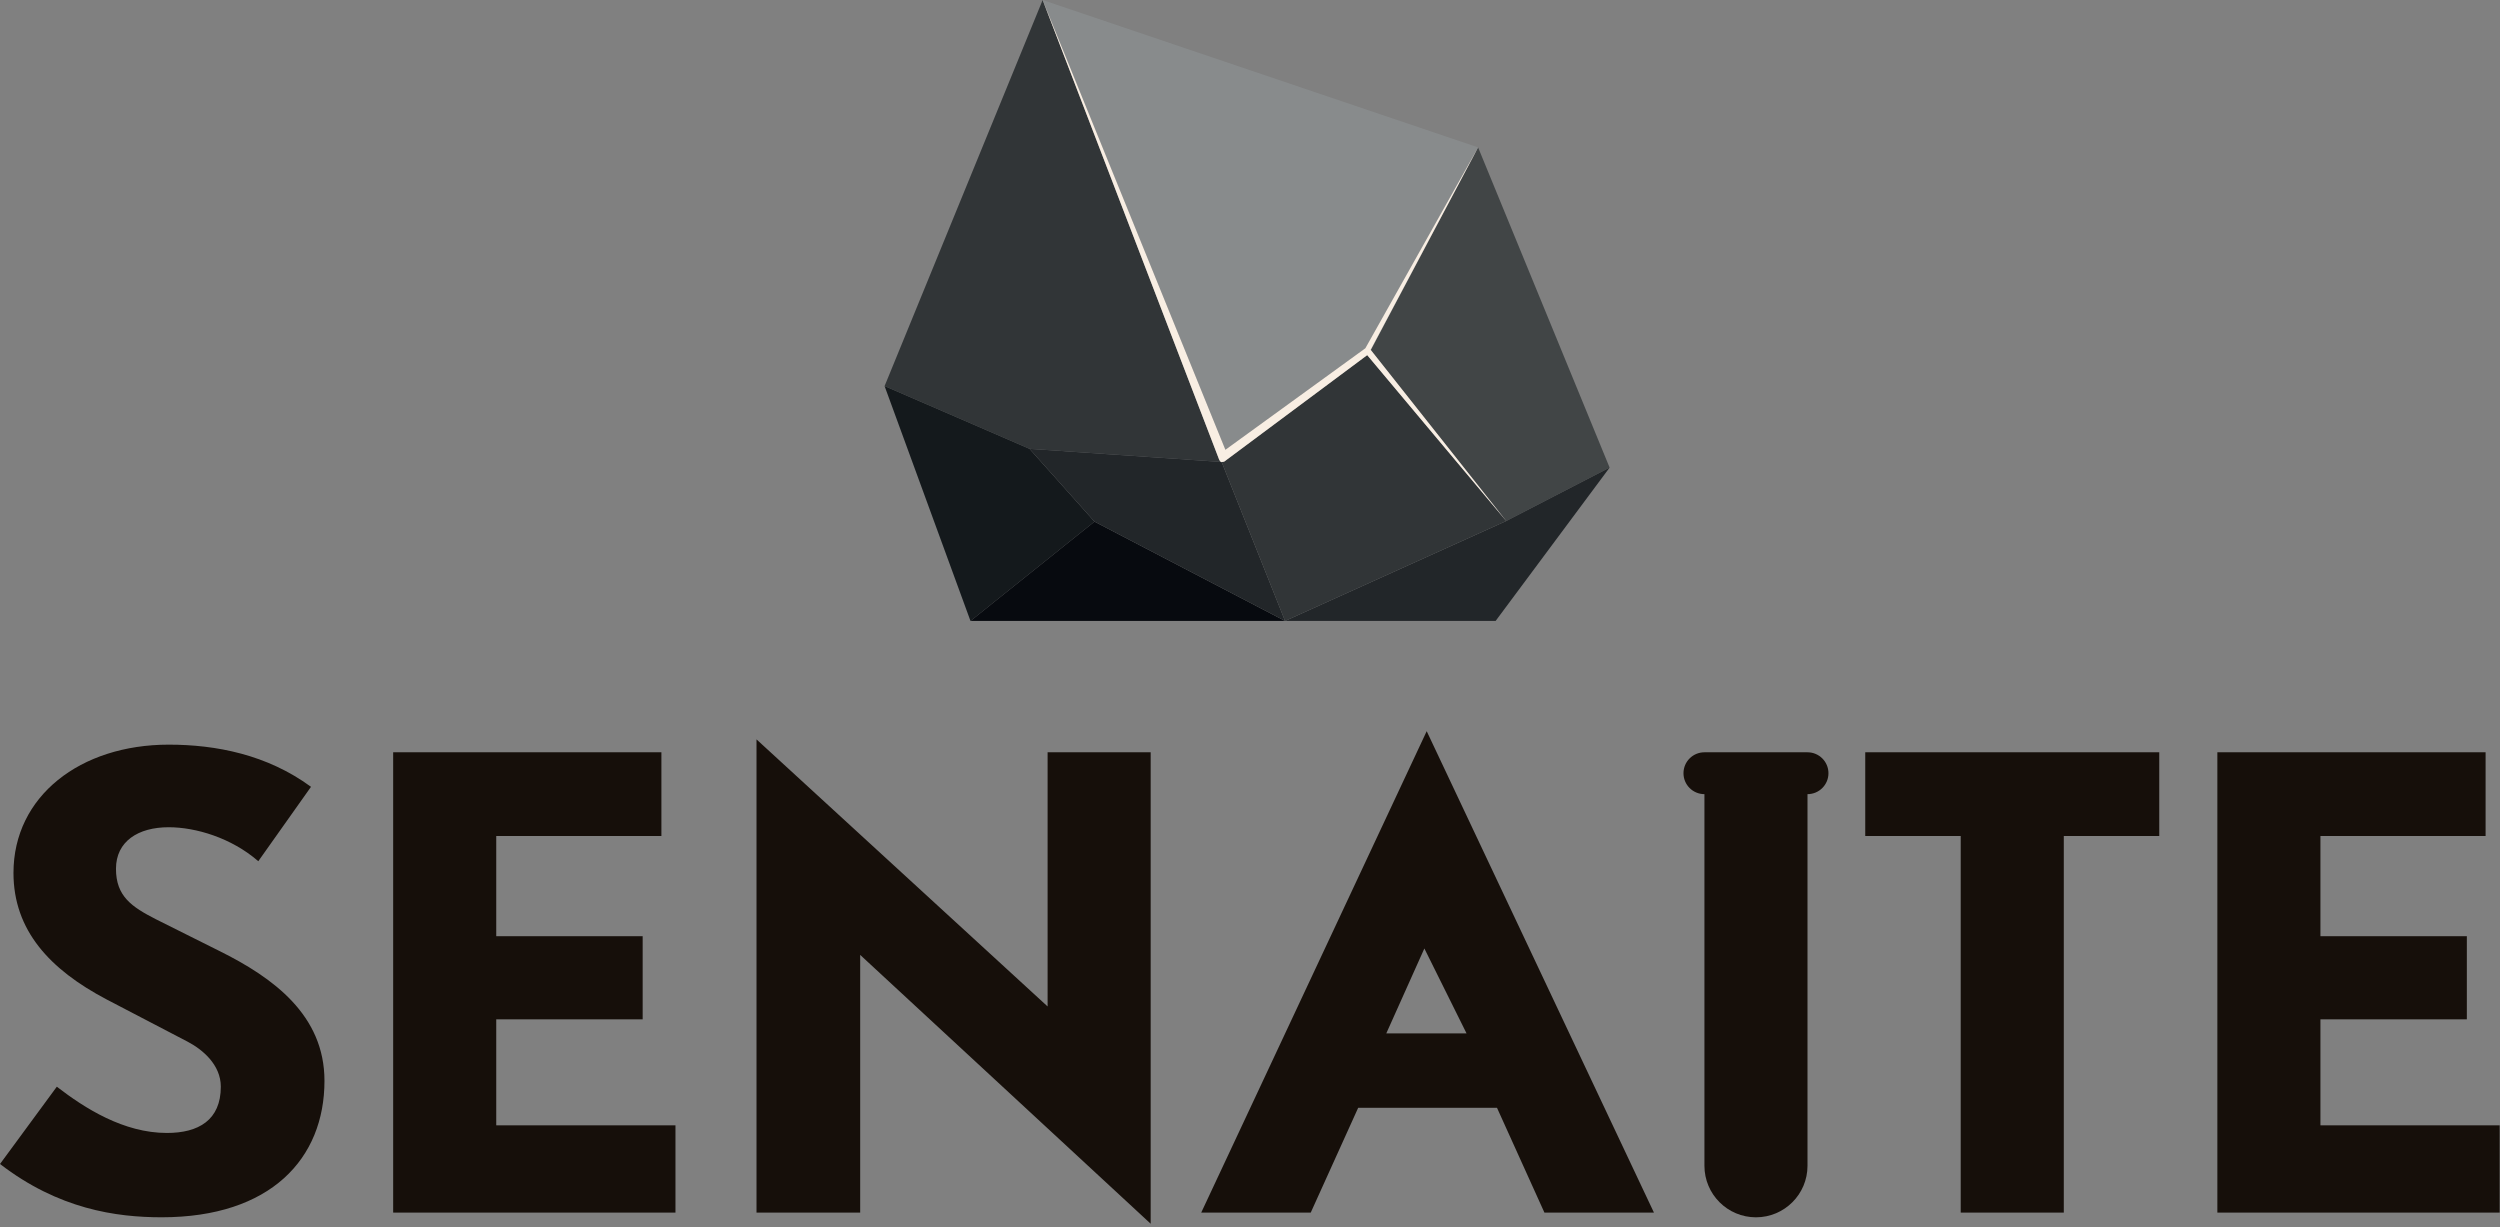 <?xml version="1.0" encoding="UTF-8" standalone="no"?>
<!DOCTYPE svg PUBLIC "-//W3C//DTD SVG 1.1//EN" "http://www.w3.org/Graphics/SVG/1.1/DTD/svg11.dtd">
<svg width="100%" height="100%" viewBox="0 0 709 348" version="1.1" xmlns="http://www.w3.org/2000/svg" xmlns:xlink="http://www.w3.org/1999/xlink" xml:space="preserve" xmlns:serif="http://www.serif.com/" style="fill-rule:evenodd;clip-rule:evenodd;stroke-linejoin:round;stroke-miterlimit:2;">
    <rect x="0" y="0" width="709" height="348" fill="#808080" stroke="none"/>
    <g transform="matrix(4.167,0,0,4.167,-57.183,-87.771)">
        <path d="M96.829,52.502L83.791,51.611L73.926,47.338L84.684,21.065L96.693,52.337L96.761,52.457L96.829,52.502Z" style="fill:rgb(49,53,55);fill-rule:nonzero;"/>
        <path d="M116.234,56.522L107.017,44.884L114.32,31.096L123.271,52.887L116.234,56.522Z" style="fill:rgb(65,69,70);fill-rule:nonzero;"/>
        <path d="M79.773,63.325L73.926,47.338L83.791,51.611L88.213,56.565L79.773,63.325Z" style="fill:rgb(20,25,28);fill-rule:nonzero;"/>
        <path d="M115.511,63.325L101.182,63.325L116.234,56.522L123.271,52.887L115.511,63.325Z" style="fill:rgb(34,38,41);fill-rule:nonzero;"/>
        <path d="M101.182,63.325L79.773,63.325L88.213,56.565L101.182,63.325Z" style="fill:rgb(7,10,15);fill-rule:nonzero;"/>
        <path d="M101.182,63.325L88.213,56.565L83.791,51.611L96.829,52.502L96.849,52.514L96.868,52.511L101.182,63.325Z" style="fill:rgb(34,38,41);fill-rule:nonzero;"/>
        <path d="M101.182,63.325L96.868,52.511L97.036,52.483L106.773,45.233L116.234,56.522L101.182,63.325Z" style="fill:rgb(49,53,55);fill-rule:nonzero;"/>
        <path d="M97.121,51.675L84.684,21.065L114.32,31.096L106.646,44.766L97.121,51.675ZM107.017,44.884L107.007,44.872L114.32,31.095L114.32,31.096L107.017,44.884Z" style="fill:rgb(136,139,140);fill-rule:nonzero;"/>
        <path d="M116.234,56.522L106.773,45.233L97.036,52.483L96.868,52.511L96.849,52.514L96.829,52.502L96.761,52.457L96.693,52.337L84.684,21.065L97.121,51.675L106.646,44.766L114.32,31.095L107.007,44.872L107.017,44.884L116.234,56.522Z" style="fill:rgb(248,238,227);fill-rule:nonzero;"/>
        <path d="M35.806,94.623C35.806,90.159 32.338,87.608 28.631,85.774L24.326,83.622C22.692,82.785 21.616,82.067 21.616,80.194C21.616,78.32 23.131,77.364 25.203,77.364C27.037,77.364 29.468,78.081 31.302,79.676L34.889,74.613C31.9,72.421 28.432,71.743 25.203,71.743C19.185,71.743 14.64,75.251 14.64,80.473C14.64,84.379 17.112,87.05 20.978,89.083L26.479,91.952C27.475,92.471 28.751,93.507 28.751,95.022C28.751,97.294 27.236,98.171 25.084,98.171C22.134,98.171 19.503,96.497 17.59,95.022L13.724,100.283C17.71,103.352 21.616,103.91 24.725,103.91C32.139,103.91 35.806,99.924 35.806,94.623ZM59.694,103.591L59.694,97.652L47.497,97.652L47.497,90.438L57.462,90.438L57.462,84.778L47.497,84.778L47.497,77.962L58.737,77.962L58.737,72.262L40.481,72.262L40.481,103.591L59.694,103.591ZM92.036,104.349L92.036,72.262L85.021,72.262L85.021,89.561L65.21,71.385L65.21,103.591L72.266,103.591L72.266,86.053L92.036,104.349ZM126.288,103.591L110.822,70.827L95.476,103.591L102.93,103.591L106.159,96.457L115.606,96.457L118.834,103.591L126.288,103.591ZM113.533,91.394L108.072,91.394L110.663,85.615L113.533,91.394ZM160.679,77.962L160.679,72.262L140.669,72.262L140.669,77.962L147.166,77.962L147.166,103.591L154.182,103.591L154.182,77.962L160.679,77.962ZM183.846,103.591L183.846,97.652L171.648,97.652L171.648,90.438L181.613,90.438L181.613,84.778L171.648,84.778L171.648,77.962L182.889,77.962L182.889,72.262L164.633,72.262L164.633,103.591L183.846,103.591Z" style="fill:rgb(22,15,10);fill-rule:nonzero;"/>
        <path d="M138.165,73.688C138.165,72.901 137.526,72.263 136.739,72.263L129.724,72.263C128.936,72.263 128.298,72.901 128.298,73.688C128.298,74.475 128.936,75.112 129.724,75.112L129.724,100.404C129.724,102.341 131.294,103.912 133.231,103.912C135.169,103.912 136.739,102.341 136.739,100.404L136.739,100.084L136.739,75.112C137.526,75.112 138.165,74.475 138.165,73.688Z" style="fill:rgb(22,15,10);fill-rule:nonzero;"/>
    </g>
</svg>
